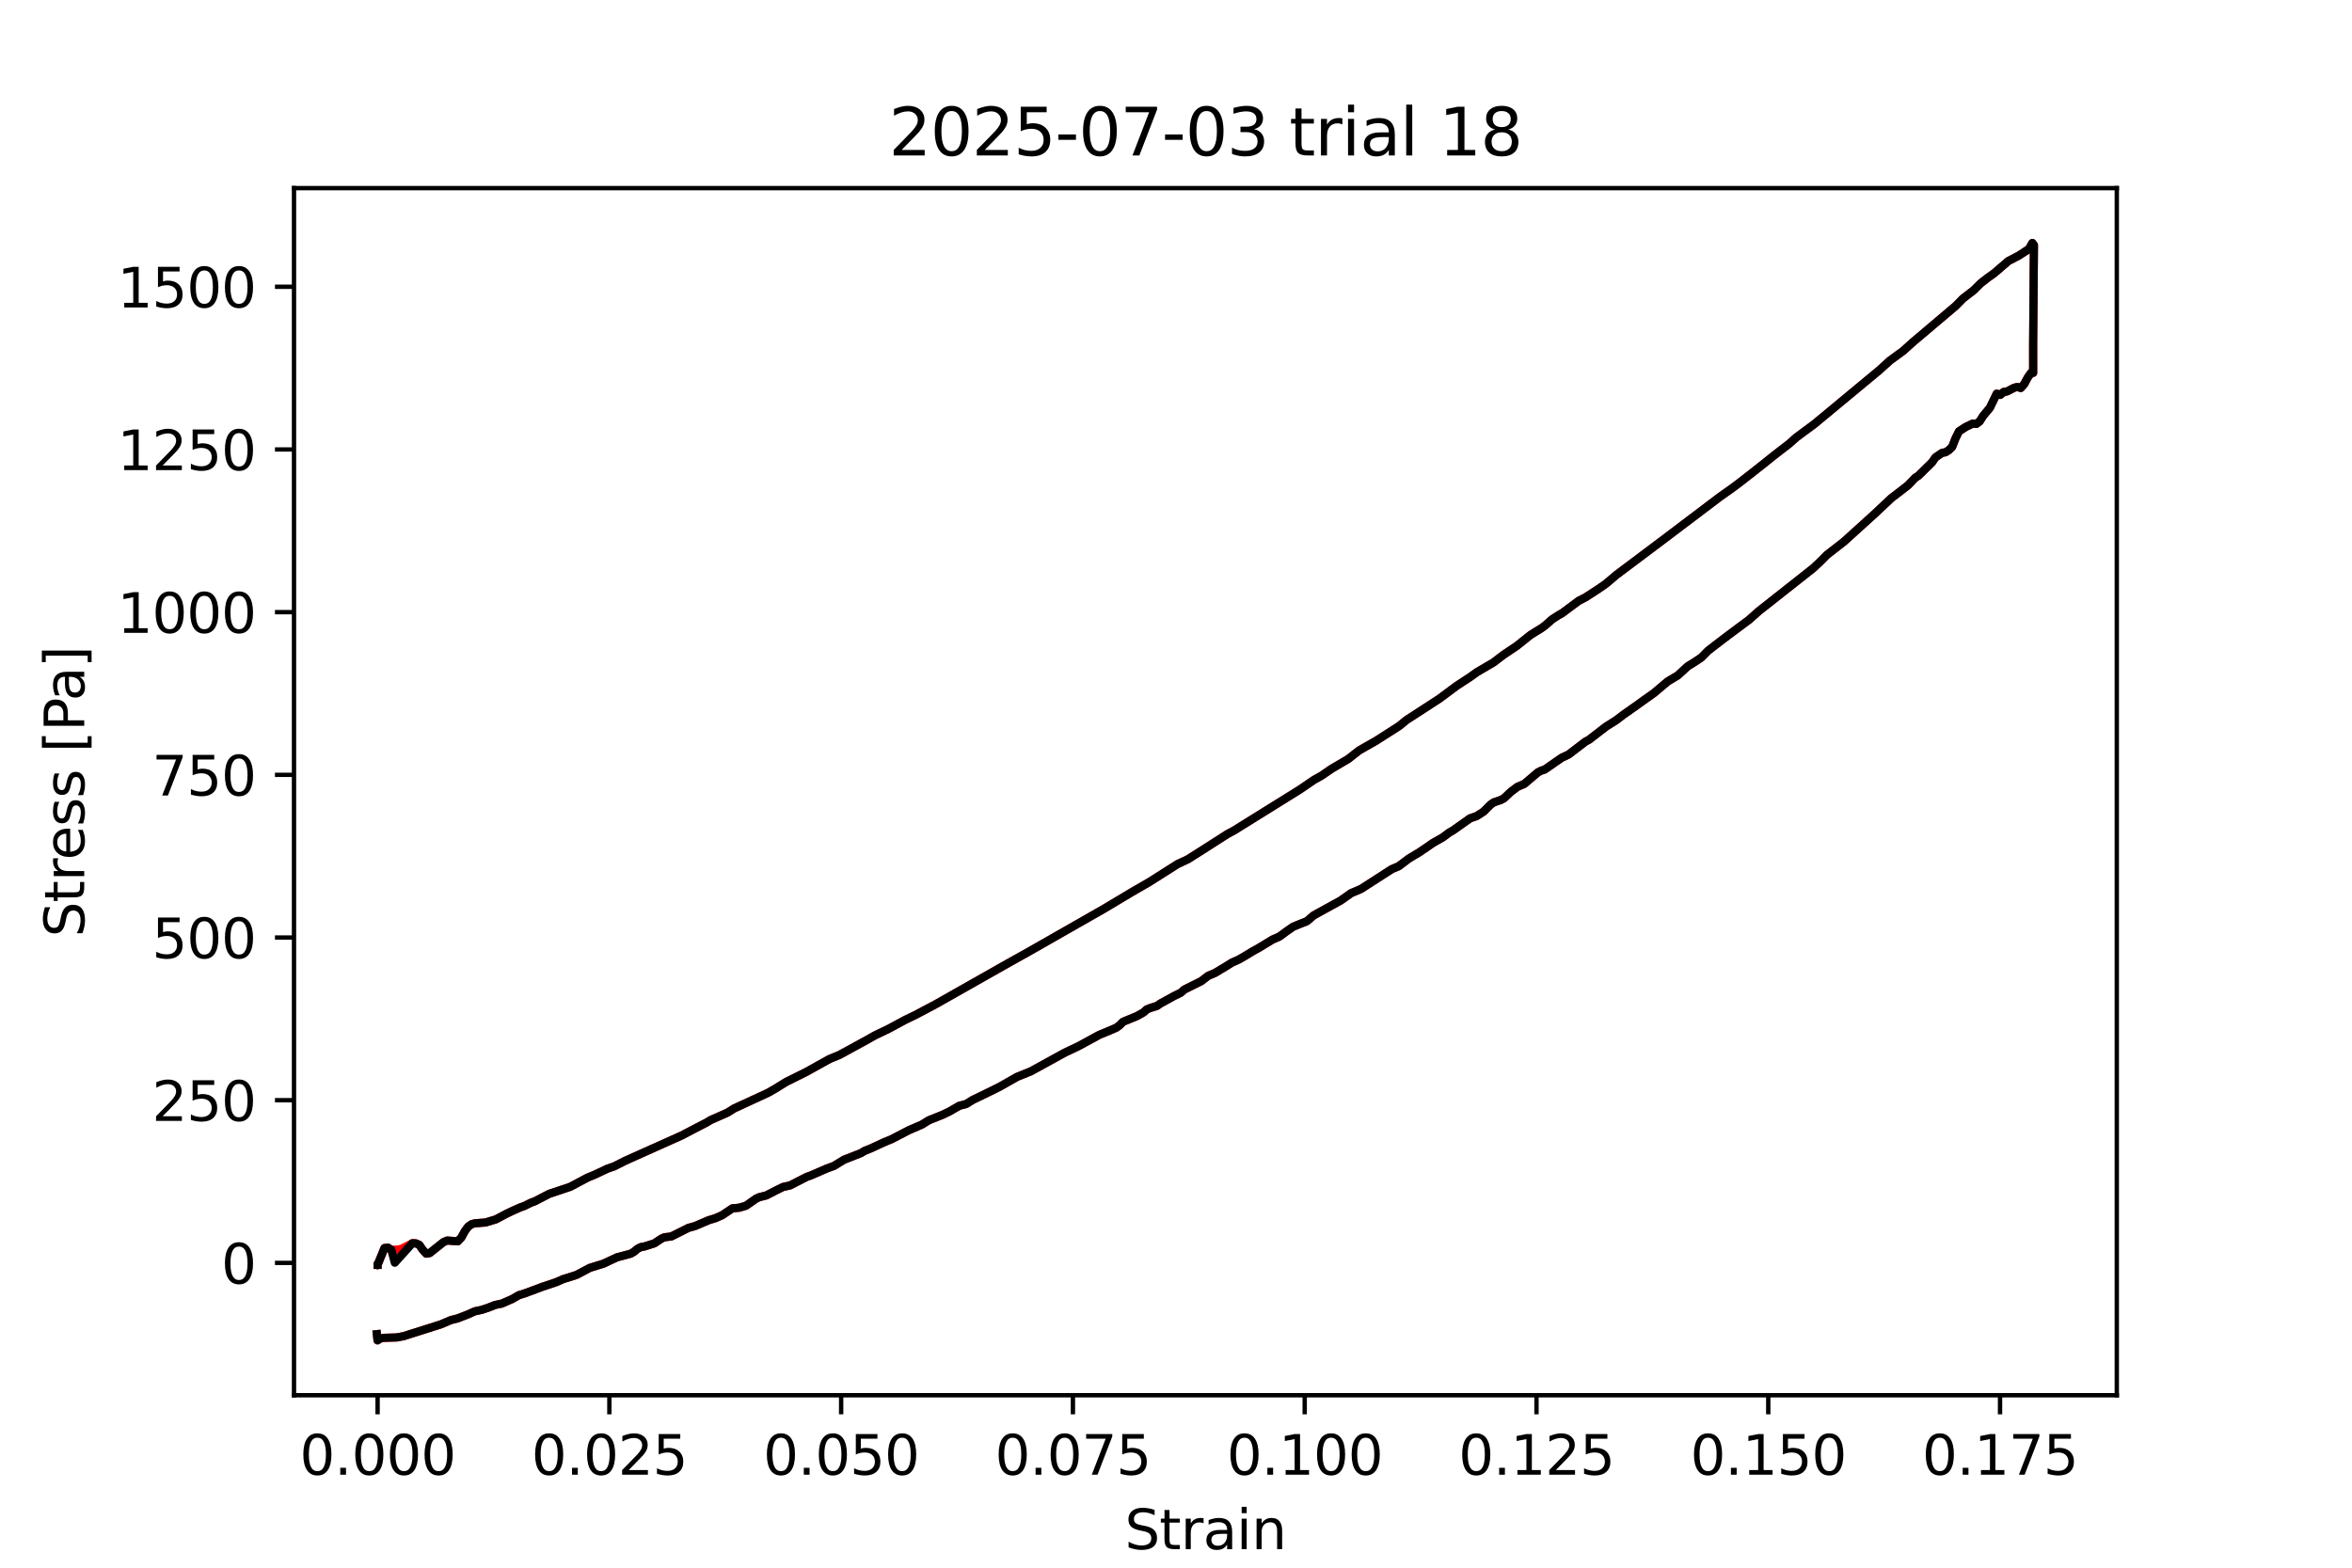 <?xml version="1.0" encoding="utf-8" standalone="no"?>
<!DOCTYPE svg PUBLIC "-//W3C//DTD SVG 1.1//EN"
  "http://www.w3.org/Graphics/SVG/1.1/DTD/svg11.dtd">
<svg xmlns:xlink="http://www.w3.org/1999/xlink" width="432pt" height="288pt" viewBox="0 0 432 288" xmlns="http://www.w3.org/2000/svg" version="1.1">
 <defs>
  <style type="text/css">*{stroke-linejoin: round; stroke-linecap: butt}</style>
 </defs>
 <g id="figure_1">
  <g id="patch_1">
   <path d="M 0 288 
L 432 288 
L 432 0 
L 0 0 
z
" style="fill: #ffffff"/>
  </g>
  <g id="axes_1">
   <g id="patch_2">
    <path d="M 54 256.32 
L 388.8 256.32 
L 388.8 34.56 
L 54 34.56 
z
" style="fill: #ffffff"/>
   </g>
   <g id="matplotlib.axis_1">
    <g id="xtick_1">
     <g id="line2d_1">
      <defs>
       <path id="m013335edb2" d="M 0 0 
L 0 3.5 
" style="stroke: #000000; stroke-width: 0.8"/>
      </defs>
      <g>
       <use xlink:href="#m013335edb2" x="69.354" y="256.32" style="stroke: #000000; stroke-width: 0.8"/>
      </g>
     </g>
     <g id="text_1">
      <!-- 0.000 -->
      <g transform="translate(55.04 270.918) scale(0.1 -0.1)">
       <defs>
        <path id="DejaVuSans-30" d="M 2034 4250 
Q 1547 4250 1301 3770 
Q 1056 3291 1056 2328 
Q 1056 1369 1301 889 
Q 1547 409 2034 409 
Q 2525 409 2770 889 
Q 3016 1369 3016 2328 
Q 3016 3291 2770 3770 
Q 2525 4250 2034 4250 
z
M 2034 4750 
Q 2819 4750 3233 4129 
Q 3647 3509 3647 2328 
Q 3647 1150 3233 529 
Q 2819 -91 2034 -91 
Q 1250 -91 836 529 
Q 422 1150 422 2328 
Q 422 3509 836 4129 
Q 1250 4750 2034 4750 
z
" transform="scale(0.016)"/>
        <path id="DejaVuSans-2e" d="M 684 794 
L 1344 794 
L 1344 0 
L 684 0 
L 684 794 
z
" transform="scale(0.016)"/>
       </defs>
       <use xlink:href="#DejaVuSans-30"/>
       <use xlink:href="#DejaVuSans-2e" x="63.623"/>
       <use xlink:href="#DejaVuSans-30" x="95.41"/>
       <use xlink:href="#DejaVuSans-30" x="159.033"/>
       <use xlink:href="#DejaVuSans-30" x="222.656"/>
      </g>
     </g>
    </g>
    <g id="xtick_2">
     <g id="line2d_2">
      <g>
       <use xlink:href="#m013335edb2" x="111.925" y="256.32" style="stroke: #000000; stroke-width: 0.8"/>
      </g>
     </g>
     <g id="text_2">
      <!-- 0.025 -->
      <g transform="translate(97.611 270.918) scale(0.1 -0.1)">
       <defs>
        <path id="DejaVuSans-32" d="M 1228 531 
L 3431 531 
L 3431 0 
L 469 0 
L 469 531 
Q 828 903 1448 1529 
Q 2069 2156 2228 2338 
Q 2531 2678 2651 2914 
Q 2772 3150 2772 3378 
Q 2772 3750 2511 3984 
Q 2250 4219 1831 4219 
Q 1534 4219 1204 4116 
Q 875 4013 500 3803 
L 500 4441 
Q 881 4594 1212 4672 
Q 1544 4750 1819 4750 
Q 2544 4750 2975 4387 
Q 3406 4025 3406 3419 
Q 3406 3131 3298 2873 
Q 3191 2616 2906 2266 
Q 2828 2175 2409 1742 
Q 1991 1309 1228 531 
z
" transform="scale(0.016)"/>
        <path id="DejaVuSans-35" d="M 691 4666 
L 3169 4666 
L 3169 4134 
L 1269 4134 
L 1269 2991 
Q 1406 3038 1543 3061 
Q 1681 3084 1819 3084 
Q 2600 3084 3056 2656 
Q 3513 2228 3513 1497 
Q 3513 744 3044 326 
Q 2575 -91 1722 -91 
Q 1428 -91 1123 -41 
Q 819 9 494 109 
L 494 744 
Q 775 591 1075 516 
Q 1375 441 1709 441 
Q 2250 441 2565 725 
Q 2881 1009 2881 1497 
Q 2881 1984 2565 2268 
Q 2250 2553 1709 2553 
Q 1456 2553 1204 2497 
Q 953 2441 691 2322 
L 691 4666 
z
" transform="scale(0.016)"/>
       </defs>
       <use xlink:href="#DejaVuSans-30"/>
       <use xlink:href="#DejaVuSans-2e" x="63.623"/>
       <use xlink:href="#DejaVuSans-30" x="95.41"/>
       <use xlink:href="#DejaVuSans-32" x="159.033"/>
       <use xlink:href="#DejaVuSans-35" x="222.656"/>
      </g>
     </g>
    </g>
    <g id="xtick_3">
     <g id="line2d_3">
      <g>
       <use xlink:href="#m013335edb2" x="154.497" y="256.32" style="stroke: #000000; stroke-width: 0.8"/>
      </g>
     </g>
     <g id="text_3">
      <!-- 0.050 -->
      <g transform="translate(140.182 270.918) scale(0.1 -0.1)">
       <use xlink:href="#DejaVuSans-30"/>
       <use xlink:href="#DejaVuSans-2e" x="63.623"/>
       <use xlink:href="#DejaVuSans-30" x="95.41"/>
       <use xlink:href="#DejaVuSans-35" x="159.033"/>
       <use xlink:href="#DejaVuSans-30" x="222.656"/>
      </g>
     </g>
    </g>
    <g id="xtick_4">
     <g id="line2d_4">
      <g>
       <use xlink:href="#m013335edb2" x="197.068" y="256.32" style="stroke: #000000; stroke-width: 0.8"/>
      </g>
     </g>
     <g id="text_4">
      <!-- 0.075 -->
      <g transform="translate(182.754 270.918) scale(0.1 -0.1)">
       <defs>
        <path id="DejaVuSans-37" d="M 525 4666 
L 3525 4666 
L 3525 4397 
L 1831 0 
L 1172 0 
L 2766 4134 
L 525 4134 
L 525 4666 
z
" transform="scale(0.016)"/>
       </defs>
       <use xlink:href="#DejaVuSans-30"/>
       <use xlink:href="#DejaVuSans-2e" x="63.623"/>
       <use xlink:href="#DejaVuSans-30" x="95.41"/>
       <use xlink:href="#DejaVuSans-37" x="159.033"/>
       <use xlink:href="#DejaVuSans-35" x="222.656"/>
      </g>
     </g>
    </g>
    <g id="xtick_5">
     <g id="line2d_5">
      <g>
       <use xlink:href="#m013335edb2" x="239.639" y="256.32" style="stroke: #000000; stroke-width: 0.8"/>
      </g>
     </g>
     <g id="text_5">
      <!-- 0.100 -->
      <g transform="translate(225.325 270.918) scale(0.1 -0.1)">
       <defs>
        <path id="DejaVuSans-31" d="M 794 531 
L 1825 531 
L 1825 4091 
L 703 3866 
L 703 4441 
L 1819 4666 
L 2450 4666 
L 2450 531 
L 3481 531 
L 3481 0 
L 794 0 
L 794 531 
z
" transform="scale(0.016)"/>
       </defs>
       <use xlink:href="#DejaVuSans-30"/>
       <use xlink:href="#DejaVuSans-2e" x="63.623"/>
       <use xlink:href="#DejaVuSans-31" x="95.41"/>
       <use xlink:href="#DejaVuSans-30" x="159.033"/>
       <use xlink:href="#DejaVuSans-30" x="222.656"/>
      </g>
     </g>
    </g>
    <g id="xtick_6">
     <g id="line2d_6">
      <g>
       <use xlink:href="#m013335edb2" x="282.211" y="256.32" style="stroke: #000000; stroke-width: 0.8"/>
      </g>
     </g>
     <g id="text_6">
      <!-- 0.125 -->
      <g transform="translate(267.897 270.918) scale(0.1 -0.1)">
       <use xlink:href="#DejaVuSans-30"/>
       <use xlink:href="#DejaVuSans-2e" x="63.623"/>
       <use xlink:href="#DejaVuSans-31" x="95.41"/>
       <use xlink:href="#DejaVuSans-32" x="159.033"/>
       <use xlink:href="#DejaVuSans-35" x="222.656"/>
      </g>
     </g>
    </g>
    <g id="xtick_7">
     <g id="line2d_7">
      <g>
       <use xlink:href="#m013335edb2" x="324.782" y="256.32" style="stroke: #000000; stroke-width: 0.8"/>
      </g>
     </g>
     <g id="text_7">
      <!-- 0.150 -->
      <g transform="translate(310.468 270.918) scale(0.1 -0.1)">
       <use xlink:href="#DejaVuSans-30"/>
       <use xlink:href="#DejaVuSans-2e" x="63.623"/>
       <use xlink:href="#DejaVuSans-31" x="95.41"/>
       <use xlink:href="#DejaVuSans-35" x="159.033"/>
       <use xlink:href="#DejaVuSans-30" x="222.656"/>
      </g>
     </g>
    </g>
    <g id="xtick_8">
     <g id="line2d_8">
      <g>
       <use xlink:href="#m013335edb2" x="367.354" y="256.32" style="stroke: #000000; stroke-width: 0.8"/>
      </g>
     </g>
     <g id="text_8">
      <!-- 0.175 -->
      <g transform="translate(353.04 270.918) scale(0.1 -0.1)">
       <use xlink:href="#DejaVuSans-30"/>
       <use xlink:href="#DejaVuSans-2e" x="63.623"/>
       <use xlink:href="#DejaVuSans-31" x="95.41"/>
       <use xlink:href="#DejaVuSans-37" x="159.033"/>
       <use xlink:href="#DejaVuSans-35" x="222.656"/>
      </g>
     </g>
    </g>
    <g id="text_9">
     <!-- Strain -->
     <g transform="translate(206.588 284.597) scale(0.1 -0.1)">
      <defs>
       <path id="DejaVuSans-53" d="M 3425 4513 
L 3425 3897 
Q 3066 4069 2747 4153 
Q 2428 4238 2131 4238 
Q 1616 4238 1336 4038 
Q 1056 3838 1056 3469 
Q 1056 3159 1242 3001 
Q 1428 2844 1947 2747 
L 2328 2669 
Q 3034 2534 3370 2195 
Q 3706 1856 3706 1288 
Q 3706 609 3251 259 
Q 2797 -91 1919 -91 
Q 1588 -91 1214 -16 
Q 841 59 441 206 
L 441 856 
Q 825 641 1194 531 
Q 1563 422 1919 422 
Q 2459 422 2753 634 
Q 3047 847 3047 1241 
Q 3047 1584 2836 1778 
Q 2625 1972 2144 2069 
L 1759 2144 
Q 1053 2284 737 2584 
Q 422 2884 422 3419 
Q 422 4038 858 4394 
Q 1294 4750 2059 4750 
Q 2388 4750 2728 4690 
Q 3069 4631 3425 4513 
z
" transform="scale(0.016)"/>
       <path id="DejaVuSans-74" d="M 1172 4494 
L 1172 3500 
L 2356 3500 
L 2356 3053 
L 1172 3053 
L 1172 1153 
Q 1172 725 1289 603 
Q 1406 481 1766 481 
L 2356 481 
L 2356 0 
L 1766 0 
Q 1100 0 847 248 
Q 594 497 594 1153 
L 594 3053 
L 172 3053 
L 172 3500 
L 594 3500 
L 594 4494 
L 1172 4494 
z
" transform="scale(0.016)"/>
       <path id="DejaVuSans-72" d="M 2631 2963 
Q 2534 3019 2420 3045 
Q 2306 3072 2169 3072 
Q 1681 3072 1420 2755 
Q 1159 2438 1159 1844 
L 1159 0 
L 581 0 
L 581 3500 
L 1159 3500 
L 1159 2956 
Q 1341 3275 1631 3429 
Q 1922 3584 2338 3584 
Q 2397 3584 2469 3576 
Q 2541 3569 2628 3553 
L 2631 2963 
z
" transform="scale(0.016)"/>
       <path id="DejaVuSans-61" d="M 2194 1759 
Q 1497 1759 1228 1600 
Q 959 1441 959 1056 
Q 959 750 1161 570 
Q 1363 391 1709 391 
Q 2188 391 2477 730 
Q 2766 1069 2766 1631 
L 2766 1759 
L 2194 1759 
z
M 3341 1997 
L 3341 0 
L 2766 0 
L 2766 531 
Q 2569 213 2275 61 
Q 1981 -91 1556 -91 
Q 1019 -91 701 211 
Q 384 513 384 1019 
Q 384 1609 779 1909 
Q 1175 2209 1959 2209 
L 2766 2209 
L 2766 2266 
Q 2766 2663 2505 2880 
Q 2244 3097 1772 3097 
Q 1472 3097 1187 3025 
Q 903 2953 641 2809 
L 641 3341 
Q 956 3463 1253 3523 
Q 1550 3584 1831 3584 
Q 2591 3584 2966 3190 
Q 3341 2797 3341 1997 
z
" transform="scale(0.016)"/>
       <path id="DejaVuSans-69" d="M 603 3500 
L 1178 3500 
L 1178 0 
L 603 0 
L 603 3500 
z
M 603 4863 
L 1178 4863 
L 1178 4134 
L 603 4134 
L 603 4863 
z
" transform="scale(0.016)"/>
       <path id="DejaVuSans-6e" d="M 3513 2113 
L 3513 0 
L 2938 0 
L 2938 2094 
Q 2938 2591 2744 2837 
Q 2550 3084 2163 3084 
Q 1697 3084 1428 2787 
Q 1159 2491 1159 1978 
L 1159 0 
L 581 0 
L 581 3500 
L 1159 3500 
L 1159 2956 
Q 1366 3272 1645 3428 
Q 1925 3584 2291 3584 
Q 2894 3584 3203 3211 
Q 3513 2838 3513 2113 
z
" transform="scale(0.016)"/>
      </defs>
      <use xlink:href="#DejaVuSans-53"/>
      <use xlink:href="#DejaVuSans-74" x="63.477"/>
      <use xlink:href="#DejaVuSans-72" x="102.686"/>
      <use xlink:href="#DejaVuSans-61" x="143.799"/>
      <use xlink:href="#DejaVuSans-69" x="205.078"/>
      <use xlink:href="#DejaVuSans-6e" x="232.861"/>
     </g>
    </g>
   </g>
   <g id="matplotlib.axis_2">
    <g id="ytick_1">
     <g id="line2d_9">
      <defs>
       <path id="m5191a18613" d="M 0 0 
L -3.5 0 
" style="stroke: #000000; stroke-width: 0.8"/>
      </defs>
      <g>
       <use xlink:href="#m5191a18613" x="54" y="232.007" style="stroke: #000000; stroke-width: 0.8"/>
      </g>
     </g>
     <g id="text_10">
      <!-- 0 -->
      <g transform="translate(40.638 235.807) scale(0.1 -0.1)">
       <use xlink:href="#DejaVuSans-30"/>
      </g>
     </g>
    </g>
    <g id="ytick_2">
     <g id="line2d_10">
      <g>
       <use xlink:href="#m5191a18613" x="54" y="202.12" style="stroke: #000000; stroke-width: 0.8"/>
      </g>
     </g>
     <g id="text_11">
      <!-- 250 -->
      <g transform="translate(27.913 205.919) scale(0.1 -0.1)">
       <use xlink:href="#DejaVuSans-32"/>
       <use xlink:href="#DejaVuSans-35" x="63.623"/>
       <use xlink:href="#DejaVuSans-30" x="127.246"/>
      </g>
     </g>
    </g>
    <g id="ytick_3">
     <g id="line2d_11">
      <g>
       <use xlink:href="#m5191a18613" x="54" y="172.232" style="stroke: #000000; stroke-width: 0.8"/>
      </g>
     </g>
     <g id="text_12">
      <!-- 500 -->
      <g transform="translate(27.913 176.031) scale(0.1 -0.1)">
       <use xlink:href="#DejaVuSans-35"/>
       <use xlink:href="#DejaVuSans-30" x="63.623"/>
       <use xlink:href="#DejaVuSans-30" x="127.246"/>
      </g>
     </g>
    </g>
    <g id="ytick_4">
     <g id="line2d_12">
      <g>
       <use xlink:href="#m5191a18613" x="54" y="142.344" style="stroke: #000000; stroke-width: 0.8"/>
      </g>
     </g>
     <g id="text_13">
      <!-- 750 -->
      <g transform="translate(27.913 146.143) scale(0.1 -0.1)">
       <use xlink:href="#DejaVuSans-37"/>
       <use xlink:href="#DejaVuSans-35" x="63.623"/>
       <use xlink:href="#DejaVuSans-30" x="127.246"/>
      </g>
     </g>
    </g>
    <g id="ytick_5">
     <g id="line2d_13">
      <g>
       <use xlink:href="#m5191a18613" x="54" y="112.456" style="stroke: #000000; stroke-width: 0.8"/>
      </g>
     </g>
     <g id="text_14">
      <!-- 1000 -->
      <g transform="translate(21.55 116.255) scale(0.1 -0.1)">
       <use xlink:href="#DejaVuSans-31"/>
       <use xlink:href="#DejaVuSans-30" x="63.623"/>
       <use xlink:href="#DejaVuSans-30" x="127.246"/>
       <use xlink:href="#DejaVuSans-30" x="190.869"/>
      </g>
     </g>
    </g>
    <g id="ytick_6">
     <g id="line2d_14">
      <g>
       <use xlink:href="#m5191a18613" x="54" y="82.568" style="stroke: #000000; stroke-width: 0.8"/>
      </g>
     </g>
     <g id="text_15">
      <!-- 1250 -->
      <g transform="translate(21.55 86.368) scale(0.1 -0.1)">
       <use xlink:href="#DejaVuSans-31"/>
       <use xlink:href="#DejaVuSans-32" x="63.623"/>
       <use xlink:href="#DejaVuSans-35" x="127.246"/>
       <use xlink:href="#DejaVuSans-30" x="190.869"/>
      </g>
     </g>
    </g>
    <g id="ytick_7">
     <g id="line2d_15">
      <g>
       <use xlink:href="#m5191a18613" x="54" y="52.68" style="stroke: #000000; stroke-width: 0.8"/>
      </g>
     </g>
     <g id="text_16">
      <!-- 1500 -->
      <g transform="translate(21.55 56.48) scale(0.1 -0.1)">
       <use xlink:href="#DejaVuSans-31"/>
       <use xlink:href="#DejaVuSans-35" x="63.623"/>
       <use xlink:href="#DejaVuSans-30" x="127.246"/>
       <use xlink:href="#DejaVuSans-30" x="190.869"/>
      </g>
     </g>
    </g>
    <g id="text_17">
     <!-- Stress [Pa] -->
     <g transform="translate(15.47 172.148) rotate(-90) scale(0.1 -0.1)">
      <defs>
       <path id="DejaVuSans-65" d="M 3597 1894 
L 3597 1613 
L 953 1613 
Q 991 1019 1311 708 
Q 1631 397 2203 397 
Q 2534 397 2845 478 
Q 3156 559 3463 722 
L 3463 178 
Q 3153 47 2828 -22 
Q 2503 -91 2169 -91 
Q 1331 -91 842 396 
Q 353 884 353 1716 
Q 353 2575 817 3079 
Q 1281 3584 2069 3584 
Q 2775 3584 3186 3129 
Q 3597 2675 3597 1894 
z
M 3022 2063 
Q 3016 2534 2758 2815 
Q 2500 3097 2075 3097 
Q 1594 3097 1305 2825 
Q 1016 2553 972 2059 
L 3022 2063 
z
" transform="scale(0.016)"/>
       <path id="DejaVuSans-73" d="M 2834 3397 
L 2834 2853 
Q 2591 2978 2328 3040 
Q 2066 3103 1784 3103 
Q 1356 3103 1142 2972 
Q 928 2841 928 2578 
Q 928 2378 1081 2264 
Q 1234 2150 1697 2047 
L 1894 2003 
Q 2506 1872 2764 1633 
Q 3022 1394 3022 966 
Q 3022 478 2636 193 
Q 2250 -91 1575 -91 
Q 1294 -91 989 -36 
Q 684 19 347 128 
L 347 722 
Q 666 556 975 473 
Q 1284 391 1588 391 
Q 1994 391 2212 530 
Q 2431 669 2431 922 
Q 2431 1156 2273 1281 
Q 2116 1406 1581 1522 
L 1381 1569 
Q 847 1681 609 1914 
Q 372 2147 372 2553 
Q 372 3047 722 3315 
Q 1072 3584 1716 3584 
Q 2034 3584 2315 3537 
Q 2597 3491 2834 3397 
z
" transform="scale(0.016)"/>
       <path id="DejaVuSans-20" transform="scale(0.016)"/>
       <path id="DejaVuSans-5b" d="M 550 4863 
L 1875 4863 
L 1875 4416 
L 1125 4416 
L 1125 -397 
L 1875 -397 
L 1875 -844 
L 550 -844 
L 550 4863 
z
" transform="scale(0.016)"/>
       <path id="DejaVuSans-50" d="M 1259 4147 
L 1259 2394 
L 2053 2394 
Q 2494 2394 2734 2622 
Q 2975 2850 2975 3272 
Q 2975 3691 2734 3919 
Q 2494 4147 2053 4147 
L 1259 4147 
z
M 628 4666 
L 2053 4666 
Q 2838 4666 3239 4311 
Q 3641 3956 3641 3272 
Q 3641 2581 3239 2228 
Q 2838 1875 2053 1875 
L 1259 1875 
L 1259 0 
L 628 0 
L 628 4666 
z
" transform="scale(0.016)"/>
       <path id="DejaVuSans-5d" d="M 1947 4863 
L 1947 -844 
L 622 -844 
L 622 -397 
L 1369 -397 
L 1369 4416 
L 622 4416 
L 622 4863 
L 1947 4863 
z
" transform="scale(0.016)"/>
      </defs>
      <use xlink:href="#DejaVuSans-53"/>
      <use xlink:href="#DejaVuSans-74" x="63.477"/>
      <use xlink:href="#DejaVuSans-72" x="102.686"/>
      <use xlink:href="#DejaVuSans-65" x="141.549"/>
      <use xlink:href="#DejaVuSans-73" x="203.072"/>
      <use xlink:href="#DejaVuSans-73" x="255.172"/>
      <use xlink:href="#DejaVuSans-20" x="307.271"/>
      <use xlink:href="#DejaVuSans-5b" x="339.059"/>
      <use xlink:href="#DejaVuSans-50" x="378.072"/>
      <use xlink:href="#DejaVuSans-61" x="433.875"/>
      <use xlink:href="#DejaVuSans-5d" x="495.154"/>
     </g>
    </g>
   </g>
   <g id="line2d_16">
    <path d="M 69.354 232.367 
L 69.354 232.196 
L 69.351 232.435 
L 69.379 232.304 
L 70.621 229.276 
L 71.261 229.206 
L 71.882 229.6 
L 73.13 229.547 
L 73.786 229.397 
L 75.742 228.391 
L 76.369 228.409 
L 77.015 228.699 
L 77.669 229.634 
L 78.307 230.316 
L 78.919 230.203 
L 81.47 228.181 
L 82.142 227.898 
L 84.08 228.047 
L 84.745 227.341 
L 85.37 226.184 
L 85.993 225.342 
L 86.64 224.89 
L 87.252 224.732 
L 89.17 224.585 
L 91.065 224.016 
L 93.009 222.984 
L 94.313 222.367 
L 95.612 221.792 
L 96.264 221.568 
L 97.576 220.926 
L 98.233 220.694 
L 100.861 219.327 
L 104.743 218.027 
L 107.915 216.343 
L 109.147 215.839 
L 111.594 214.688 
L 112.814 214.27 
L 114.794 213.268 
L 116.772 212.38 
L 125.206 208.602 
L 127.202 207.554 
L 129.854 206.182 
L 130.517 205.771 
L 133.622 204.401 
L 134.843 203.633 
L 141.055 200.77 
L 142.385 200.007 
L 144.383 198.77 
L 148.049 196.946 
L 152.345 194.558 
L 154.202 193.793 
L 159.362 190.975 
L 160.637 190.248 
L 163.134 189.047 
L 166.302 187.344 
L 168.15 186.455 
L 171.846 184.496 
L 185.509 176.758 
L 187.344 175.738 
L 189.179 174.708 
L 202.673 167.012 
L 207.926 163.87 
L 211.091 162.041 
L 216.298 158.737 
L 218.184 157.853 
L 220.811 156.191 
L 225.428 153.237 
L 226.646 152.58 
L 238.714 145.071 
L 241.35 143.271 
L 242.686 142.525 
L 244.574 141.237 
L 247.645 139.428 
L 249.588 137.9 
L 250.818 137.187 
L 252.666 136.143 
L 255.727 134.187 
L 257.003 133.368 
L 258.331 132.28 
L 264.337 128.384 
L 267.556 125.992 
L 270.019 124.383 
L 271.246 123.499 
L 274.311 121.701 
L 276.141 120.308 
L 278.596 118.658 
L 281.154 116.618 
L 283.095 115.421 
L 283.757 114.948 
L 285.08 113.777 
L 286.3 112.991 
L 286.913 112.653 
L 289.987 110.368 
L 291.23 109.733 
L 293.695 108.124 
L 294.916 107.279 
L 296.913 105.594 
L 305.456 99.18 
L 316.019 91.189 
L 318.021 89.78 
L 319.349 88.794 
L 321.335 87.249 
L 323.963 85.179 
L 325.943 83.592 
L 328.604 81.538 
L 329.933 80.36 
L 333.255 77.898 
L 345.211 67.985 
L 347.098 66.267 
L 349.559 64.463 
L 351.392 62.819 
L 359.203 56.208 
L 360.517 54.863 
L 362.51 53.326 
L 363.835 52.012 
L 365.056 51.065 
L 366.281 50.19 
L 368.868 47.967 
L 370.811 46.949 
L 372.678 45.73 
L 373.292 44.64 
L 373.582 45.039 
L 373.434 63.1 
L 373.436 68.502 
L 373.436 62.96 
L 373.437 68.243 
L 373.05 68.486 
L 372.438 69.336 
L 371.803 70.549 
L 371.16 71.281 
L 370.538 71.081 
L 369.91 71.25 
L 368.637 71.915 
L 368.022 72.001 
L 367.384 72.548 
L 366.746 72.32 
L 365.494 74.906 
L 364.238 76.419 
L 363.62 77.405 
L 362.996 77.881 
L 362.346 77.818 
L 361.075 78.421 
L 359.817 79.239 
L 359.19 80.491 
L 358.562 82.088 
L 357.947 82.701 
L 357.336 83.085 
L 356.718 83.191 
L 355.493 84.027 
L 354.859 84.939 
L 352.372 87.387 
L 351.748 87.79 
L 350.476 89.128 
L 349.235 90.103 
L 347.378 91.521 
L 344.29 94.428 
L 342.42 96.122 
L 338.68 99.507 
L 336.797 100.974 
L 335.556 101.938 
L 334.295 103.207 
L 333.033 104.388 
L 324.347 111.244 
L 323.109 112.219 
L 321.221 113.885 
L 317.507 116.648 
L 314.997 118.562 
L 313.737 119.538 
L 312.5 120.791 
L 311.261 121.622 
L 310.015 122.391 
L 308.159 124.082 
L 306.308 125.193 
L 303.815 127.295 
L 301.904 128.656 
L 300.632 129.571 
L 298.111 131.347 
L 296.869 132.297 
L 294.993 133.48 
L 291.862 135.897 
L 291.233 136.223 
L 288.12 138.606 
L 286.854 139.199 
L 283.708 141.381 
L 283.089 141.571 
L 282.47 141.891 
L 279.974 144.011 
L 278.727 144.542 
L 277.488 145.478 
L 276.252 146.649 
L 275.625 146.98 
L 274.368 147.402 
L 273.74 147.854 
L 272.501 149.096 
L 271.25 149.907 
L 270.001 150.345 
L 266.873 152.561 
L 266.249 152.908 
L 265.014 153.825 
L 263.161 154.881 
L 261.912 155.751 
L 260.656 156.595 
L 258.769 157.728 
L 256.908 159.132 
L 255.636 159.668 
L 249.986 163.306 
L 248.158 164.088 
L 246.255 165.431 
L 241.286 168.166 
L 240.032 169.241 
L 238.773 169.736 
L 237.508 170.254 
L 236.265 171.124 
L 234.993 172.059 
L 233.726 172.611 
L 231.244 174.121 
L 230.016 174.804 
L 228.77 175.566 
L 227.524 176.286 
L 226.281 176.838 
L 225.015 177.629 
L 223.131 178.754 
L 221.894 179.275 
L 220.647 180.24 
L 217.513 181.804 
L 216.888 182.366 
L 215.659 182.97 
L 213.16 184.342 
L 212.522 184.787 
L 211.267 185.187 
L 210.655 185.423 
L 210.035 185.986 
L 208.781 186.687 
L 206.275 187.713 
L 205.66 188.338 
L 205.034 188.798 
L 203.786 189.344 
L 201.923 190.108 
L 198.13 192.174 
L 195.593 193.377 
L 189.32 196.822 
L 186.819 197.828 
L 183.684 199.609 
L 182.442 200.23 
L 179.926 201.46 
L 178.68 202.056 
L 177.437 202.827 
L 176.203 203.144 
L 174.317 204.231 
L 173.075 204.819 
L 170.597 205.808 
L 169.348 206.588 
L 166.878 207.66 
L 163.76 209.281 
L 162.518 209.785 
L 159.995 210.952 
L 158.775 211.442 
L 158.14 211.837 
L 155.046 213.045 
L 153.165 214.193 
L 151.919 214.645 
L 148.82 215.987 
L 148.189 216.199 
L 145.086 217.785 
L 143.835 218.051 
L 142.59 218.665 
L 140.727 219.621 
L 139.487 219.927 
L 138.878 220.201 
L 137.006 221.511 
L 135.758 221.874 
L 134.523 221.982 
L 132.643 223.244 
L 131.392 223.795 
L 130.161 224.167 
L 127.67 225.235 
L 126.424 225.587 
L 123.303 227.152 
L 122.054 227.299 
L 121.445 227.576 
L 120.192 228.414 
L 118.33 229.002 
L 117.702 229.101 
L 117.086 229.423 
L 116.451 229.958 
L 115.843 230.315 
L 113.972 230.817 
L 113.359 230.969 
L 110.843 232.147 
L 108.351 232.913 
L 105.876 234.22 
L 103.392 235.003 
L 102.138 235.556 
L 99.653 236.387 
L 96.542 237.547 
L 95.299 237.941 
L 94.057 238.654 
L 92.189 239.474 
L 90.957 239.73 
L 89.708 240.22 
L 88.463 240.638 
L 87.215 240.901 
L 85.969 241.458 
L 84.084 242.193 
L 82.824 242.514 
L 80.934 243.313 
L 74.125 245.47 
L 72.883 245.702 
L 70.389 245.778 
L 69.77 245.944 
L 69.342 246.24 
L 69.219 245.098 
L 69.219 245.098 
" clip-path="url(#p4e1c82d5ad)" style="fill: none; stroke: #ff0000; stroke-width: 1.5; stroke-linecap: square"/>
   </g>
   <g id="line2d_17">
    <path d="M 69.354 232.367 
L 69.354 232.196 
L 69.351 232.435 
L 69.379 232.304 
L 70.621 229.276 
L 71.261 229.206 
L 71.882 229.6 
L 72.514 231.975 
L 75.742 228.393 
L 76.369 228.409 
L 77.015 228.699 
L 77.669 229.634 
L 78.307 230.316 
L 78.919 230.203 
L 81.47 228.181 
L 82.142 227.898 
L 84.08 228.047 
L 84.745 227.341 
L 85.37 226.184 
L 85.993 225.342 
L 86.64 224.89 
L 87.252 224.732 
L 89.17 224.585 
L 91.065 224.016 
L 93.009 222.984 
L 94.313 222.367 
L 95.612 221.792 
L 96.264 221.568 
L 97.576 220.926 
L 98.233 220.694 
L 100.861 219.327 
L 104.743 218.027 
L 107.915 216.343 
L 109.147 215.839 
L 111.594 214.688 
L 112.814 214.27 
L 114.794 213.268 
L 116.772 212.38 
L 125.206 208.602 
L 127.202 207.554 
L 129.854 206.182 
L 130.517 205.771 
L 133.622 204.401 
L 134.843 203.633 
L 141.055 200.77 
L 142.385 200.007 
L 144.383 198.77 
L 148.049 196.946 
L 152.345 194.558 
L 154.202 193.793 
L 159.362 190.975 
L 160.637 190.248 
L 163.134 189.047 
L 166.302 187.344 
L 168.15 186.455 
L 171.846 184.496 
L 185.509 176.758 
L 187.344 175.738 
L 189.179 174.708 
L 202.673 167.012 
L 207.926 163.87 
L 211.091 162.041 
L 216.298 158.737 
L 218.184 157.853 
L 220.811 156.191 
L 225.428 153.237 
L 226.646 152.58 
L 238.714 145.071 
L 241.35 143.271 
L 242.686 142.525 
L 244.574 141.237 
L 247.645 139.428 
L 249.588 137.9 
L 250.818 137.187 
L 252.666 136.143 
L 255.727 134.187 
L 257.003 133.368 
L 258.331 132.28 
L 264.337 128.384 
L 267.556 125.992 
L 270.019 124.383 
L 271.246 123.499 
L 274.311 121.701 
L 276.141 120.308 
L 278.596 118.658 
L 281.154 116.618 
L 283.095 115.421 
L 283.757 114.948 
L 285.08 113.777 
L 286.3 112.991 
L 286.913 112.653 
L 289.987 110.368 
L 291.23 109.733 
L 293.695 108.124 
L 294.916 107.279 
L 296.913 105.594 
L 305.456 99.18 
L 316.019 91.189 
L 318.021 89.78 
L 319.349 88.794 
L 321.335 87.249 
L 323.963 85.179 
L 325.943 83.592 
L 328.604 81.538 
L 329.933 80.36 
L 333.255 77.898 
L 345.211 67.985 
L 347.098 66.267 
L 349.559 64.463 
L 351.392 62.819 
L 359.203 56.208 
L 360.517 54.863 
L 362.51 53.326 
L 363.835 52.012 
L 365.056 51.065 
L 366.281 50.19 
L 368.868 47.967 
L 370.811 46.949 
L 372.678 45.73 
L 373.292 44.64 
L 373.582 45.039 
L 373.434 63.1 
L 373.436 68.502 
L 373.436 62.96 
L 373.437 68.243 
L 373.05 68.486 
L 372.438 69.378 
L 371.803 70.549 
L 371.16 71.281 
L 370.538 71.081 
L 369.91 71.25 
L 368.637 71.915 
L 368.022 72.001 
L 367.384 72.548 
L 366.746 72.32 
L 365.494 74.906 
L 364.238 76.419 
L 363.62 77.405 
L 362.996 77.881 
L 362.346 77.818 
L 361.075 78.421 
L 359.817 79.239 
L 359.19 80.491 
L 358.562 82.088 
L 357.947 82.701 
L 357.336 83.085 
L 356.718 83.191 
L 355.493 84.027 
L 354.859 84.939 
L 352.372 87.387 
L 351.748 87.79 
L 350.476 89.128 
L 349.235 90.103 
L 347.378 91.521 
L 344.29 94.428 
L 342.42 96.122 
L 338.68 99.507 
L 336.797 100.974 
L 335.556 101.938 
L 334.295 103.207 
L 333.033 104.388 
L 324.347 111.244 
L 323.109 112.219 
L 321.221 113.885 
L 317.507 116.648 
L 314.997 118.562 
L 313.737 119.538 
L 312.5 120.791 
L 311.261 121.622 
L 310.015 122.391 
L 308.159 124.082 
L 306.308 125.193 
L 303.815 127.295 
L 301.904 128.656 
L 300.632 129.571 
L 298.111 131.347 
L 296.869 132.297 
L 294.993 133.48 
L 291.862 135.897 
L 291.233 136.223 
L 288.12 138.606 
L 286.854 139.199 
L 283.708 141.381 
L 283.089 141.571 
L 282.47 141.891 
L 279.974 144.011 
L 278.727 144.542 
L 277.488 145.478 
L 276.252 146.649 
L 275.625 146.98 
L 274.368 147.402 
L 273.74 147.854 
L 272.501 149.096 
L 271.25 149.907 
L 270.001 150.345 
L 266.873 152.561 
L 266.249 152.908 
L 265.014 153.825 
L 263.161 154.881 
L 261.912 155.751 
L 260.656 156.595 
L 258.769 157.728 
L 256.908 159.132 
L 255.636 159.668 
L 249.986 163.306 
L 248.158 164.088 
L 246.255 165.431 
L 241.286 168.166 
L 240.032 169.241 
L 238.773 169.736 
L 237.508 170.254 
L 236.265 171.124 
L 234.993 172.059 
L 233.726 172.611 
L 231.244 174.121 
L 230.016 174.804 
L 228.77 175.566 
L 227.524 176.286 
L 226.281 176.838 
L 225.015 177.629 
L 223.131 178.754 
L 221.894 179.275 
L 220.647 180.24 
L 217.513 181.804 
L 216.888 182.366 
L 215.659 182.97 
L 213.16 184.342 
L 212.522 184.787 
L 211.267 185.187 
L 210.655 185.423 
L 210.035 185.986 
L 208.781 186.687 
L 206.275 187.713 
L 205.66 188.338 
L 205.034 188.798 
L 203.786 189.344 
L 201.923 190.108 
L 198.13 192.174 
L 195.593 193.377 
L 189.32 196.822 
L 186.819 197.828 
L 183.684 199.609 
L 182.442 200.23 
L 179.926 201.46 
L 178.68 202.056 
L 177.437 202.827 
L 176.203 203.144 
L 174.317 204.231 
L 173.075 204.819 
L 170.597 205.808 
L 169.348 206.588 
L 166.878 207.66 
L 163.76 209.281 
L 162.518 209.785 
L 159.995 210.952 
L 158.775 211.442 
L 158.14 211.837 
L 155.046 213.045 
L 153.165 214.193 
L 151.919 214.645 
L 148.82 215.987 
L 148.189 216.199 
L 145.086 217.785 
L 143.835 218.051 
L 142.59 218.665 
L 140.727 219.621 
L 139.487 219.927 
L 138.878 220.201 
L 137.006 221.511 
L 135.758 221.874 
L 134.523 221.982 
L 132.643 223.244 
L 131.392 223.795 
L 130.161 224.167 
L 127.67 225.235 
L 126.424 225.587 
L 123.303 227.152 
L 122.054 227.299 
L 121.445 227.576 
L 120.192 228.414 
L 118.33 229.002 
L 117.702 229.101 
L 117.086 229.423 
L 116.451 229.958 
L 115.843 230.315 
L 113.972 230.817 
L 113.359 230.969 
L 110.843 232.147 
L 108.351 232.913 
L 105.876 234.22 
L 103.392 235.003 
L 102.138 235.556 
L 99.653 236.387 
L 96.542 237.547 
L 95.299 237.941 
L 94.057 238.654 
L 92.189 239.474 
L 90.957 239.73 
L 89.708 240.22 
L 88.463 240.638 
L 87.215 240.901 
L 85.969 241.458 
L 84.084 242.193 
L 82.824 242.514 
L 80.934 243.313 
L 74.125 245.47 
L 72.883 245.702 
L 70.389 245.778 
L 69.77 245.944 
L 69.342 246.24 
L 69.219 245.098 
L 69.219 245.098 
" clip-path="url(#p4e1c82d5ad)" style="fill: none; stroke: #000000; stroke-width: 1.5; stroke-linecap: square"/>
   </g>
   <g id="patch_3">
    <path d="M 54 256.32 
L 54 34.56 
" style="fill: none; stroke: #000000; stroke-width: 0.8; stroke-linejoin: miter; stroke-linecap: square"/>
   </g>
   <g id="patch_4">
    <path d="M 388.8 256.32 
L 388.8 34.56 
" style="fill: none; stroke: #000000; stroke-width: 0.8; stroke-linejoin: miter; stroke-linecap: square"/>
   </g>
   <g id="patch_5">
    <path d="M 54 256.32 
L 388.8 256.32 
" style="fill: none; stroke: #000000; stroke-width: 0.8; stroke-linejoin: miter; stroke-linecap: square"/>
   </g>
   <g id="patch_6">
    <path d="M 54 34.56 
L 388.8 34.56 
" style="fill: none; stroke: #000000; stroke-width: 0.8; stroke-linejoin: miter; stroke-linecap: square"/>
   </g>
   <g id="text_18">
    <!-- 2025-07-03 trial 18 -->
    <g transform="translate(163.252 28.56) scale(0.12 -0.12)">
     <defs>
      <path id="DejaVuSans-2d" d="M 313 2009 
L 1997 2009 
L 1997 1497 
L 313 1497 
L 313 2009 
z
" transform="scale(0.016)"/>
      <path id="DejaVuSans-33" d="M 2597 2516 
Q 3050 2419 3304 2112 
Q 3559 1806 3559 1356 
Q 3559 666 3084 287 
Q 2609 -91 1734 -91 
Q 1441 -91 1130 -33 
Q 819 25 488 141 
L 488 750 
Q 750 597 1062 519 
Q 1375 441 1716 441 
Q 2309 441 2620 675 
Q 2931 909 2931 1356 
Q 2931 1769 2642 2001 
Q 2353 2234 1838 2234 
L 1294 2234 
L 1294 2753 
L 1863 2753 
Q 2328 2753 2575 2939 
Q 2822 3125 2822 3475 
Q 2822 3834 2567 4026 
Q 2313 4219 1838 4219 
Q 1578 4219 1281 4162 
Q 984 4106 628 3988 
L 628 4550 
Q 988 4650 1302 4700 
Q 1616 4750 1894 4750 
Q 2613 4750 3031 4423 
Q 3450 4097 3450 3541 
Q 3450 3153 3228 2886 
Q 3006 2619 2597 2516 
z
" transform="scale(0.016)"/>
      <path id="DejaVuSans-6c" d="M 603 4863 
L 1178 4863 
L 1178 0 
L 603 0 
L 603 4863 
z
" transform="scale(0.016)"/>
      <path id="DejaVuSans-38" d="M 2034 2216 
Q 1584 2216 1326 1975 
Q 1069 1734 1069 1313 
Q 1069 891 1326 650 
Q 1584 409 2034 409 
Q 2484 409 2743 651 
Q 3003 894 3003 1313 
Q 3003 1734 2745 1975 
Q 2488 2216 2034 2216 
z
M 1403 2484 
Q 997 2584 770 2862 
Q 544 3141 544 3541 
Q 544 4100 942 4425 
Q 1341 4750 2034 4750 
Q 2731 4750 3128 4425 
Q 3525 4100 3525 3541 
Q 3525 3141 3298 2862 
Q 3072 2584 2669 2484 
Q 3125 2378 3379 2068 
Q 3634 1759 3634 1313 
Q 3634 634 3220 271 
Q 2806 -91 2034 -91 
Q 1263 -91 848 271 
Q 434 634 434 1313 
Q 434 1759 690 2068 
Q 947 2378 1403 2484 
z
M 1172 3481 
Q 1172 3119 1398 2916 
Q 1625 2713 2034 2713 
Q 2441 2713 2670 2916 
Q 2900 3119 2900 3481 
Q 2900 3844 2670 4047 
Q 2441 4250 2034 4250 
Q 1625 4250 1398 4047 
Q 1172 3844 1172 3481 
z
" transform="scale(0.016)"/>
     </defs>
     <use xlink:href="#DejaVuSans-32"/>
     <use xlink:href="#DejaVuSans-30" x="63.623"/>
     <use xlink:href="#DejaVuSans-32" x="127.246"/>
     <use xlink:href="#DejaVuSans-35" x="190.869"/>
     <use xlink:href="#DejaVuSans-2d" x="254.492"/>
     <use xlink:href="#DejaVuSans-30" x="290.576"/>
     <use xlink:href="#DejaVuSans-37" x="354.199"/>
     <use xlink:href="#DejaVuSans-2d" x="417.822"/>
     <use xlink:href="#DejaVuSans-30" x="453.906"/>
     <use xlink:href="#DejaVuSans-33" x="517.529"/>
     <use xlink:href="#DejaVuSans-20" x="581.152"/>
     <use xlink:href="#DejaVuSans-74" x="612.939"/>
     <use xlink:href="#DejaVuSans-72" x="652.148"/>
     <use xlink:href="#DejaVuSans-69" x="693.262"/>
     <use xlink:href="#DejaVuSans-61" x="721.045"/>
     <use xlink:href="#DejaVuSans-6c" x="782.324"/>
     <use xlink:href="#DejaVuSans-20" x="810.107"/>
     <use xlink:href="#DejaVuSans-31" x="841.895"/>
     <use xlink:href="#DejaVuSans-38" x="905.518"/>
    </g>
   </g>
  </g>
 </g>
 <defs>
  <clipPath id="p4e1c82d5ad">
   <rect x="54" y="34.56" width="334.8" height="221.76"/>
  </clipPath>
 </defs>
</svg>
